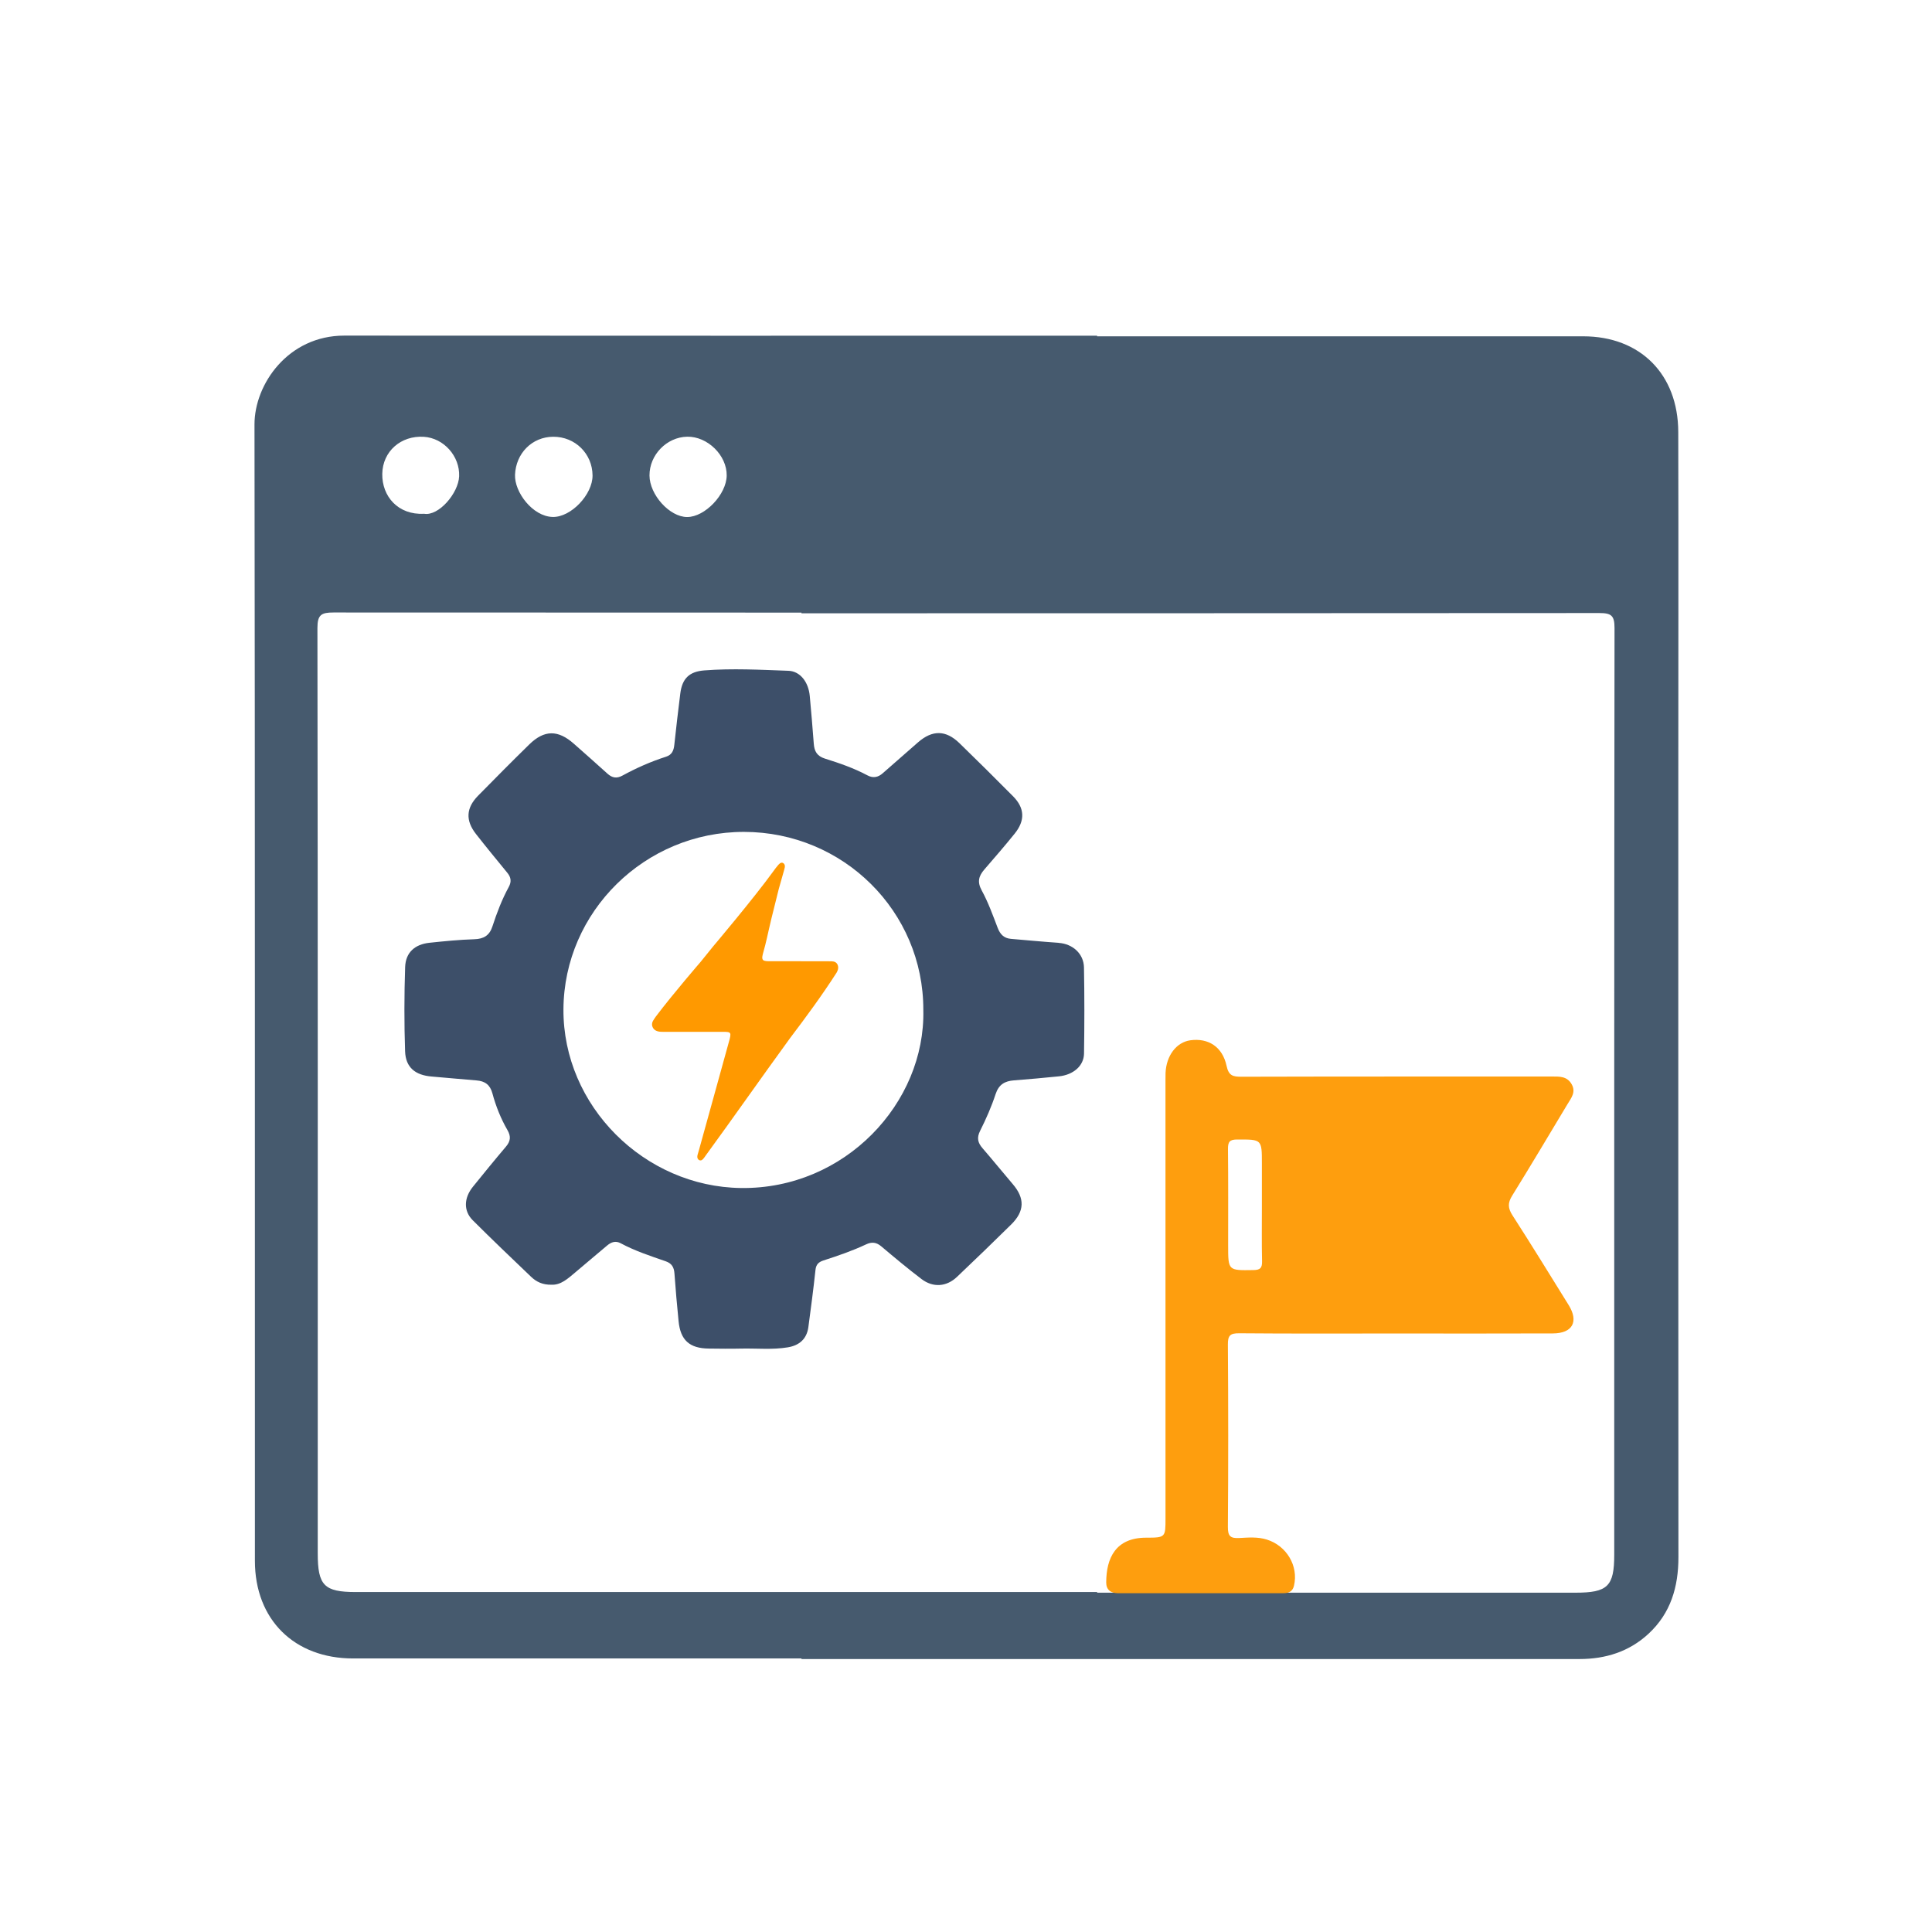 <?xml version="1.0" encoding="UTF-8"?>
<svg id="Ebene_1" xmlns="http://www.w3.org/2000/svg" viewBox="0 0 800 800">
  <defs>
    <style>
      .cls-1 {
        fill: #3d4f69;
      }

      .cls-2 {
        fill: #fe9e0e;
      }

      .cls-3 {
        fill: #465a6e;
      }

      .cls-4 {
        fill: #f90;
      }
    </style>
  </defs>
  <path class="cls-3" d="M694.95,327.61c0-49.58.1-99.16-.02-148.74-.06-23.94-15.78-39.61-39.35-39.61-67.1,0-134.2,0-201.29,0v-.25c-103.91.01-207.82.03-311.73-.04-23.23-.01-37.21,20.1-37.18,36.81.24,156.84.12,313.68.17,470.52,0,24.38,16.36,40.44,40.69,40.43,61.88,0,123.76,0,185.64,0v.24c107.39,0,214.78,0,322.18,0,10.77,0,20.53-3.05,28.52-10.43,9.23-8.53,12.43-19.44,12.42-31.79-.08-105.72-.05-211.43-.05-317.15ZM284.53,180.83c8.45-.17,16.49,7.73,16.38,16.09-.1,7.82-9.02,17.18-16.37,17.17-7.24,0-15.56-9.19-15.6-17.21-.04-8.51,7.12-15.88,15.59-16.05ZM229.09,180.85c9.05-.04,16.21,7.01,16.27,16.03.06,7.86-8.92,17.37-16.51,17.18-8.33-.21-15.88-10.32-15.59-17.48.36-8.8,6.98-15.69,15.83-15.73ZM175.5,180.87c8.29.52,14.95,8.07,14.62,16.36-.29,6.99-8.47,16.56-14.52,15.51-10.77.58-17.45-7.21-17.31-16.51.15-9.37,7.75-15.95,17.21-15.36ZM668.42,643.78c0,13.07-2.69,15.72-16.07,15.72-66.02,0-132.03,0-198.05,0v-.27c-102.32,0-204.64,0-306.96,0-13.15,0-15.77-2.74-15.77-16.01.01-127.72.06-255.45-.13-383.17,0-5.51,1.62-6.43,6.66-6.43,64.59.03,129.19.03,193.78.05v.28c110.11,0,220.22-.04,330.33-.1,4.98,0,6.33.99,6.33,6.19-.16,127.92-.12,255.84-.12,383.75Z"/>
  <path class="cls-2" d="M578.06,552.17c-21.65,0-43.31.1-64.96-.09-3.77-.03-4.69.96-4.66,4.7.18,25.15.19,50.31,0,75.46-.03,3.83,1.02,4.81,4.7,4.62,3.77-.2,7.6-.55,11.39.63,8.21,2.54,13.23,10.94,11.28,19.14-.58,2.42-2.25,3.08-4.44,3.08-22.82,0-45.64-.02-68.46,0-3.08,0-4.86-1.51-4.85-4.45.02-10.09,3.9-18.52,16.49-18.54,8.06,0,8.06-.11,8.06-8.04,0-60.47,0-120.94-.01-181.4,0-1-.01-2,.03-3,.31-7.2,4.51-12.72,10.26-13.52,7.41-1.03,13.31,2.68,15,10.56.88,4.11,2.6,4.54,6.18,4.53,42.81-.12,85.62-.07,128.43-.09,3.21,0,6.38-.17,8.29,3.2,1.86,3.27-.17,5.68-1.71,8.22-7.63,12.67-15.16,25.39-22.95,37.96-1.86,3-1.75,5.16.16,8.11,7.91,12.29,15.56,24.74,23.27,37.17,4.23,6.83,1.6,11.69-6.53,11.72-21.65.09-43.31.03-64.96.03v-.02ZM522.52,499.3c0-5.82,0-11.63,0-17.45,0-10.17,0-10.02-10.23-10.01-3.21,0-3.84,1.05-3.81,4,.14,13.29.07,26.59.07,39.88,0,10.47,0,10.35,10.45,10.19,2.87-.04,3.65-.88,3.59-3.67-.18-7.64-.06-15.29-.07-22.93Z"/>
  <path class="cls-4" d="M270.12,425c.51,1.63,2.02,2.15,3.41,2.23.7.05,1.38.02,2.08.03,8.22,0,16.44-.02,24.66,0,.31,0,.65.02.96.07,1.09.14,1.35.6,1.15,1.82-.13.78-.36,1.55-.57,2.31-4.01,14.69-8.35,30.03-12.33,44.56-.19.72-.43,1.42-.62,2.15-.13.5-.19,1.09.03,1.55.24.51.76.84,1.27.78.39-.04.73-.3,1.03-.64.4-.45.74-.98,1.09-1.47,11.56-15.83,23.18-32.48,34.86-48.51,6.68-8.82,13.26-17.75,19.29-27.15.46-.83.79-1.72.59-2.66-.15-.76-.61-1.43-1.23-1.71-.45-.22-.94-.28-1.45-.3-.56-.03-1.13-.02-1.7-.02-8.22-.01-16.43.01-24.64-.03-.47-.02-.96-.05-1.4-.17-1.29-.31-1-1.61-.73-2.77,1.66-5.9,1.81-7.44,3.53-14.61.94-3.79,2.12-8.58,3.06-12.31.76-2.69,1.5-5.41,2.29-8.09.16-.6.35-1.23.19-1.84-.17-.64-.79-1.09-1.38-.99-.46.07-.88.46-1.23.84-.75.82-1.41,1.76-2.1,2.7-8.15,11.26-24.91,31.08-24.91,31.08l-5.2,6.43s-11.34,13.11-18.47,22.54c-.39.52-.72,1.04-1.06,1.57-.51.75-.79,1.66-.47,2.61h0Z"/>
  <path class="cls-1" d="M438.36,390.4c-6.59-.45-13.18-1.08-19.76-1.64-2.89-.25-4.46-1.88-5.49-4.57-2.01-5.25-3.93-10.6-6.62-15.52-1.94-3.56-1.19-5.98,1.13-8.66,4.23-4.9,8.49-9.8,12.55-14.84,4.39-5.45,4.14-10.59-.69-15.46-7.33-7.39-14.72-14.72-22.18-21.97-5.67-5.5-11.22-5.54-17.17-.35-4.88,4.26-9.75,8.54-14.62,12.81-1.92,1.69-3.99,2.11-6.32.86-5.59-2.99-11.57-5.05-17.58-6.93-3.29-1.03-4.41-3.03-4.64-6.14-.49-6.59-1.06-13.18-1.66-19.76-.53-5.89-4.04-10.3-8.82-10.47-11.61-.42-23.23-1.06-34.84-.16-6.23.48-9.17,3.35-9.95,9.53-.9,7.09-1.71,14.18-2.48,21.28-.25,2.31-.94,4.13-3.41,4.92-6.28,2.01-12.3,4.67-18.08,7.83-2.36,1.29-4.25.96-6.19-.8-4.59-4.18-9.26-8.26-13.9-12.38-6.56-5.82-12.25-5.81-18.47.27-7.15,6.99-14.19,14.1-21.2,21.23-4.99,5.07-5.28,10.24-.88,15.86,4.24,5.42,8.61,10.73,12.97,16.05,1.54,1.87,1.81,3.67.61,5.88-2.83,5.19-4.94,10.71-6.76,16.32-1.22,3.75-3.57,5.21-7.52,5.33-6.19.19-12.38.81-18.55,1.46-6.07.65-9.88,4.02-10.08,10.08-.39,11.61-.41,23.25-.02,34.86.23,6.69,4.21,9.9,11.03,10.45,6.18.5,12.35,1.13,18.54,1.61,3.49.27,5.63,1.8,6.58,5.34,1.43,5.32,3.48,10.46,6.24,15.23,1.53,2.64,1.26,4.64-.66,6.89-4.63,5.45-9.14,11-13.64,16.56-3.76,4.65-3.96,9.99-.08,13.88,7.93,7.93,16.06,15.65,24.16,23.41,2.21,2.12,4.86,3.37,8.46,3.28,3.87.19,6.78-2.54,9.78-5.05,4.45-3.73,8.85-7.51,13.3-11.22,1.64-1.36,3.43-2.04,5.55-.9,5.93,3.18,12.31,5.27,18.63,7.46,2.6.9,3.47,2.53,3.65,5.1.46,6.59,1.06,13.17,1.71,19.75.77,7.83,4.54,11.21,12.45,11.3,4.46.05,8.92.12,13.38.01,6.47-.15,12.98.55,19.42-.52,4.72-.79,7.83-3.45,8.49-8.38,1.05-7.88,2.1-15.76,2.94-23.66.24-2.28,1.3-3.28,3.3-3.93,5.99-1.94,11.95-3.97,17.66-6.66,2.33-1.1,4.25-.91,6.29.82,5.46,4.61,10.96,9.2,16.65,13.53,4.81,3.66,10.38,3.22,14.71-.9,7.54-7.17,15.04-14.38,22.44-21.69,5.59-5.52,5.67-10.85.65-16.71-4.21-4.92-8.28-9.97-12.52-14.86-1.97-2.27-2.47-4.3-1-7.22,2.46-4.9,4.69-9.97,6.4-15.17,1.32-4.02,3.81-5.44,7.67-5.72,6.19-.46,12.36-1.05,18.54-1.66,5.94-.59,10.33-4.32,10.41-9.41.18-11.89.2-23.79-.02-35.68-.11-5.74-4.74-9.79-10.48-10.17ZM306.83,491.93c-40.06-.51-73.73-34.01-73.52-73.98.21-40.5,33.81-73.52,74.76-73.48,41.17.04,74.35,32.98,74.26,73.73.88,38.47-32.42,74.28-75.5,73.73Z"/>
</svg>